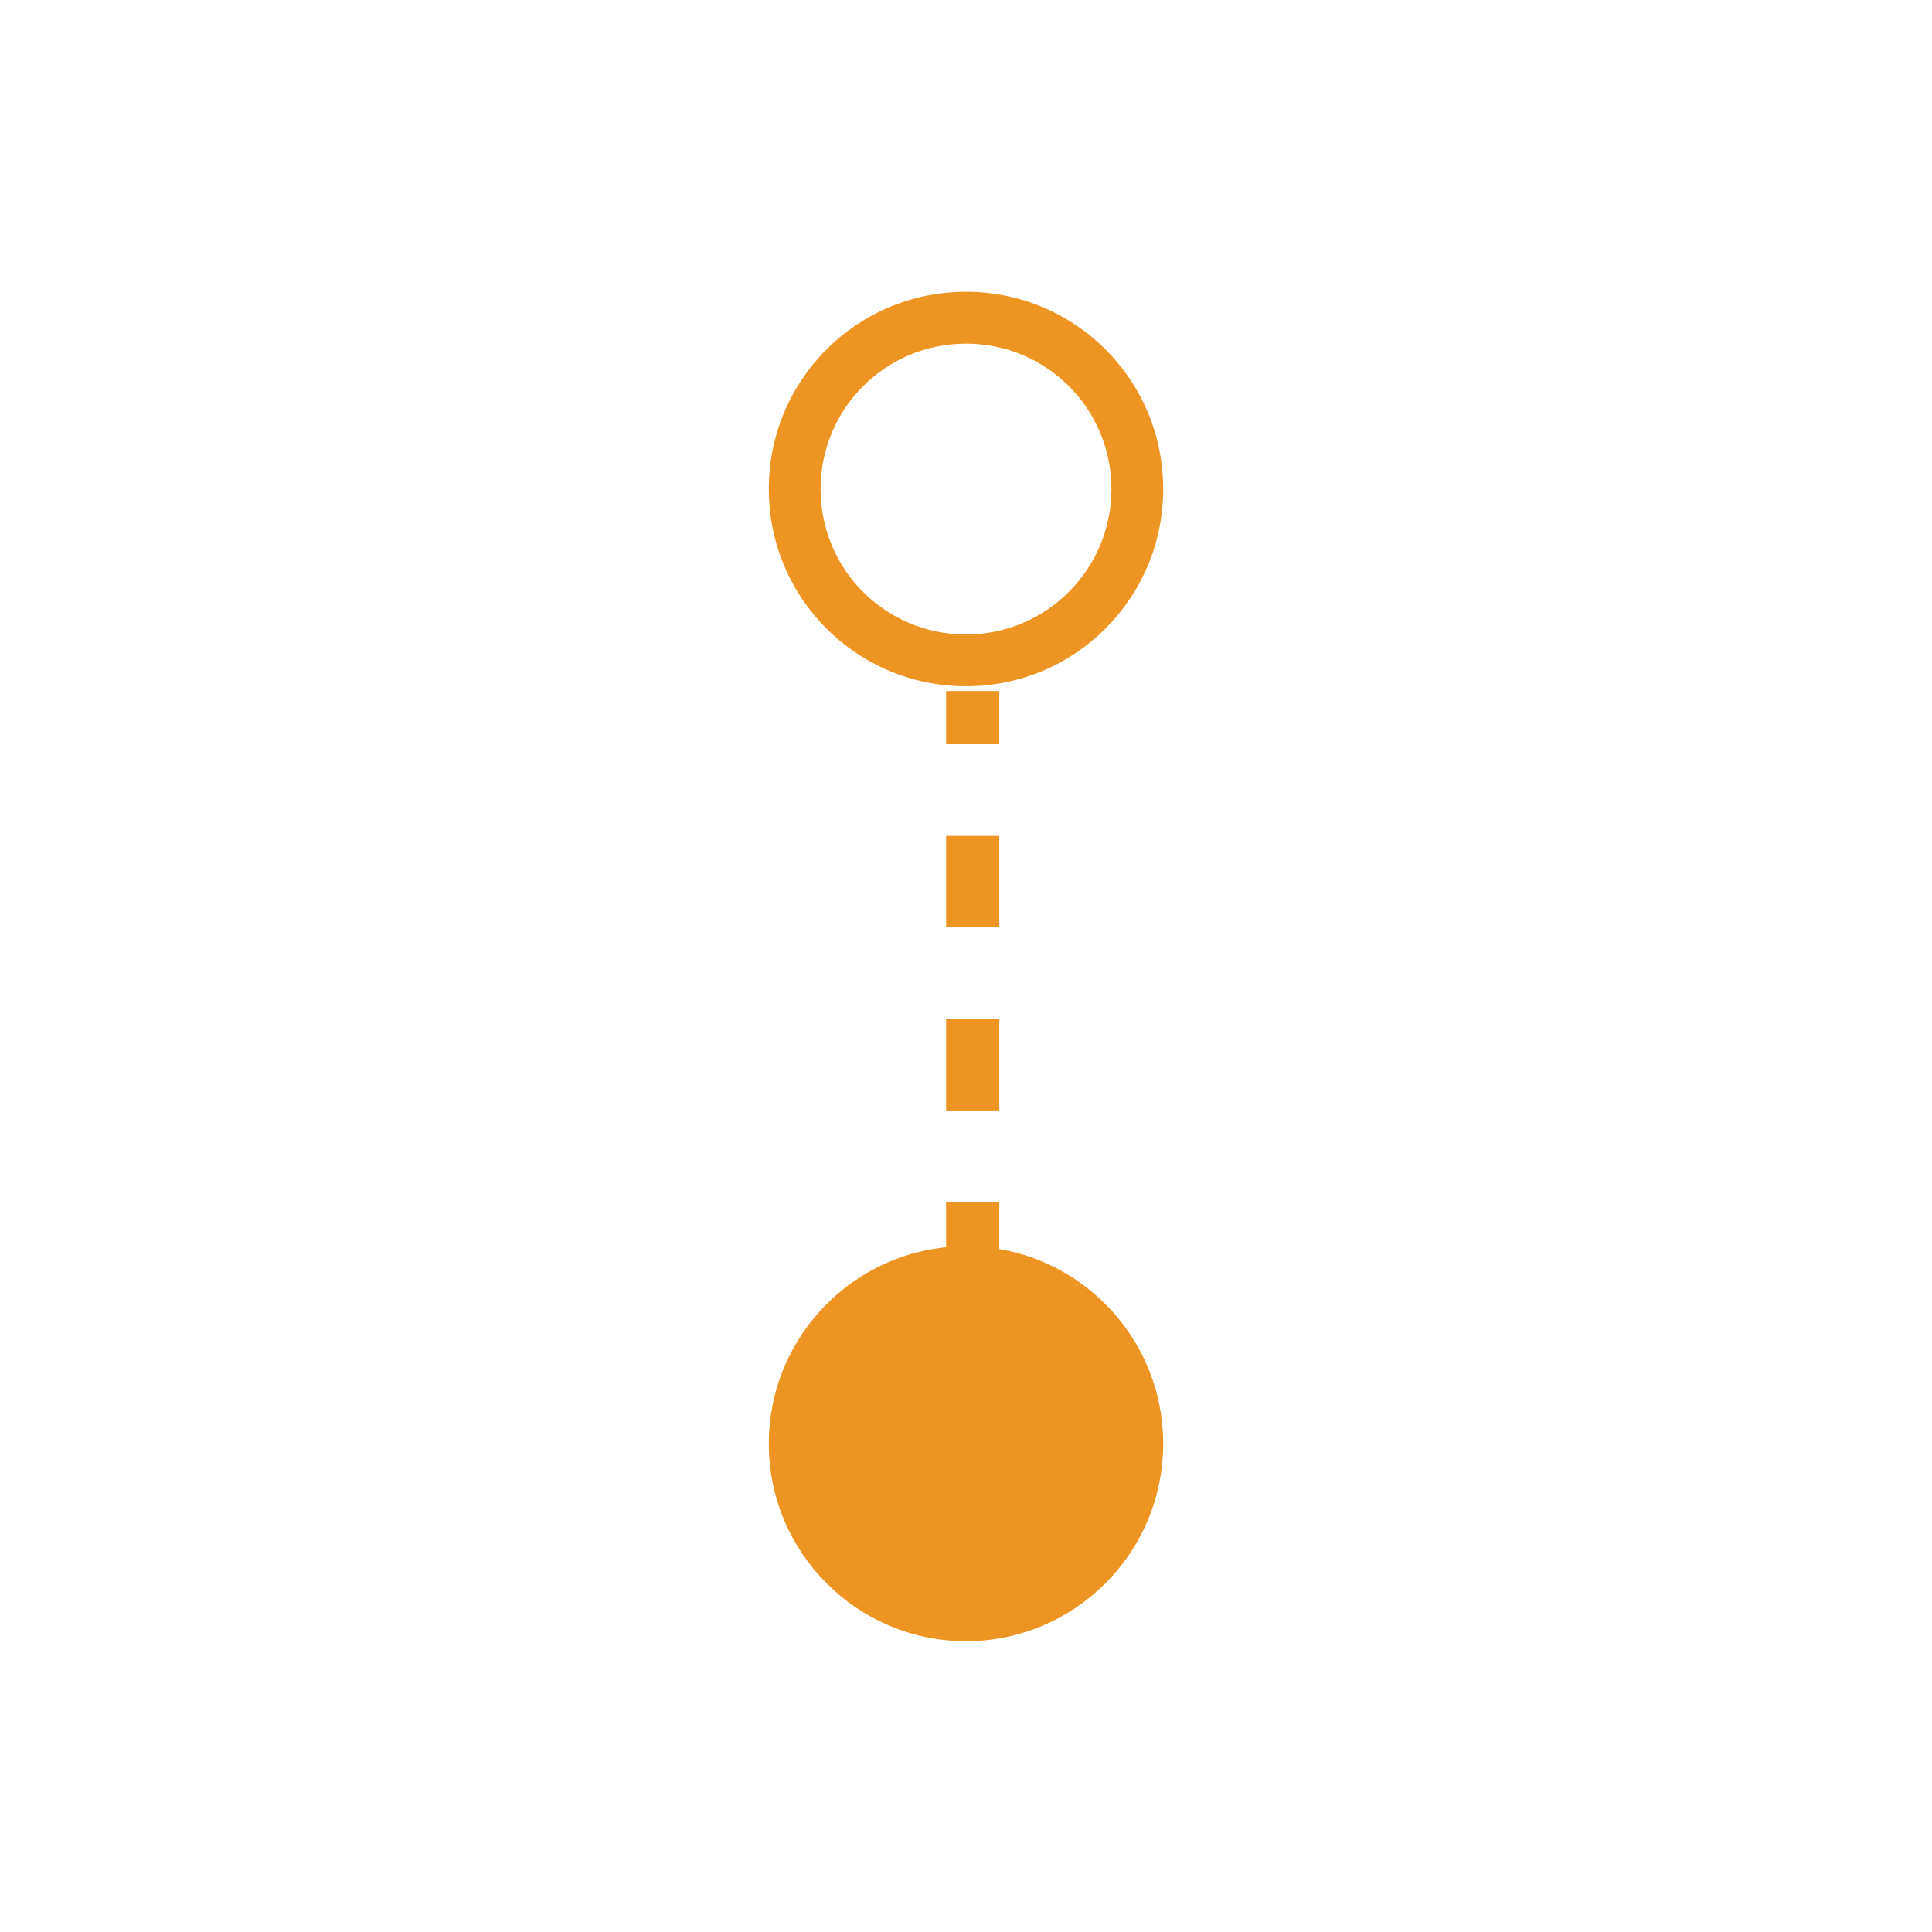 <?xml version="1.0" encoding="UTF-8"?>
<svg xmlns="http://www.w3.org/2000/svg" xmlns:xlink="http://www.w3.org/1999/xlink" width="30pt" height="30pt" viewBox="0 0 30 30" version="1.1">
<g id="surface1">
<path style=" stroke:none;fill-rule:nonzero;fill:rgb(93.333%,58.039%,13.333%);fill-opacity:1;" d="M 18.062 22.418 C 18.062 24.109 16.691 25.484 15 25.484 C 13.309 25.484 11.938 24.109 11.938 22.418 C 11.938 20.727 13.309 19.352 15 19.352 C 16.691 19.352 18.062 20.727 18.062 22.418 Z M 18.062 22.418 "/>
<path style=" stroke:none;fill-rule:nonzero;fill:rgb(93.333%,58.039%,13.333%);fill-opacity:1;" d="M 15 4.531 C 13.305 4.531 11.938 5.898 11.938 7.594 C 11.938 9.289 13.305 10.656 15 10.656 C 16.695 10.656 18.062 9.285 18.062 7.594 C 18.062 5.898 16.695 4.531 15 4.531 Z M 15 9.852 C 13.75 9.852 12.742 8.844 12.742 7.594 C 12.742 6.344 13.75 5.336 15 5.336 C 16.25 5.336 17.258 6.344 17.258 7.594 C 17.258 8.84 16.25 9.852 15 9.852 Z M 15 9.852 "/>
<path style="fill:none;stroke-width:14;stroke-linecap:butt;stroke-linejoin:miter;stroke:rgb(93.333%,58.039%,13.333%);stroke-opacity:1;stroke-miterlimit:10;" d="M 256 181.867 L 256 195.867 " transform="matrix(0.059,0,0,0.059,0,0)"/>
<path style="fill:none;stroke-width:14;stroke-linecap:butt;stroke-linejoin:miter;stroke:rgb(93.333%,58.039%,13.333%);stroke-opacity:1;stroke-dasharray:24.083,24.083;stroke-miterlimit:10;" d="M 256 220 L 256 304.267 " transform="matrix(0.059,0,0,0.059,0,0)"/>
<path style="fill:none;stroke-width:14;stroke-linecap:butt;stroke-linejoin:miter;stroke:rgb(93.333%,58.039%,13.333%);stroke-opacity:1;stroke-miterlimit:10;" d="M 256 316.267 L 256 330.267 " transform="matrix(0.059,0,0,0.059,0,0)"/>
</g>
</svg>
